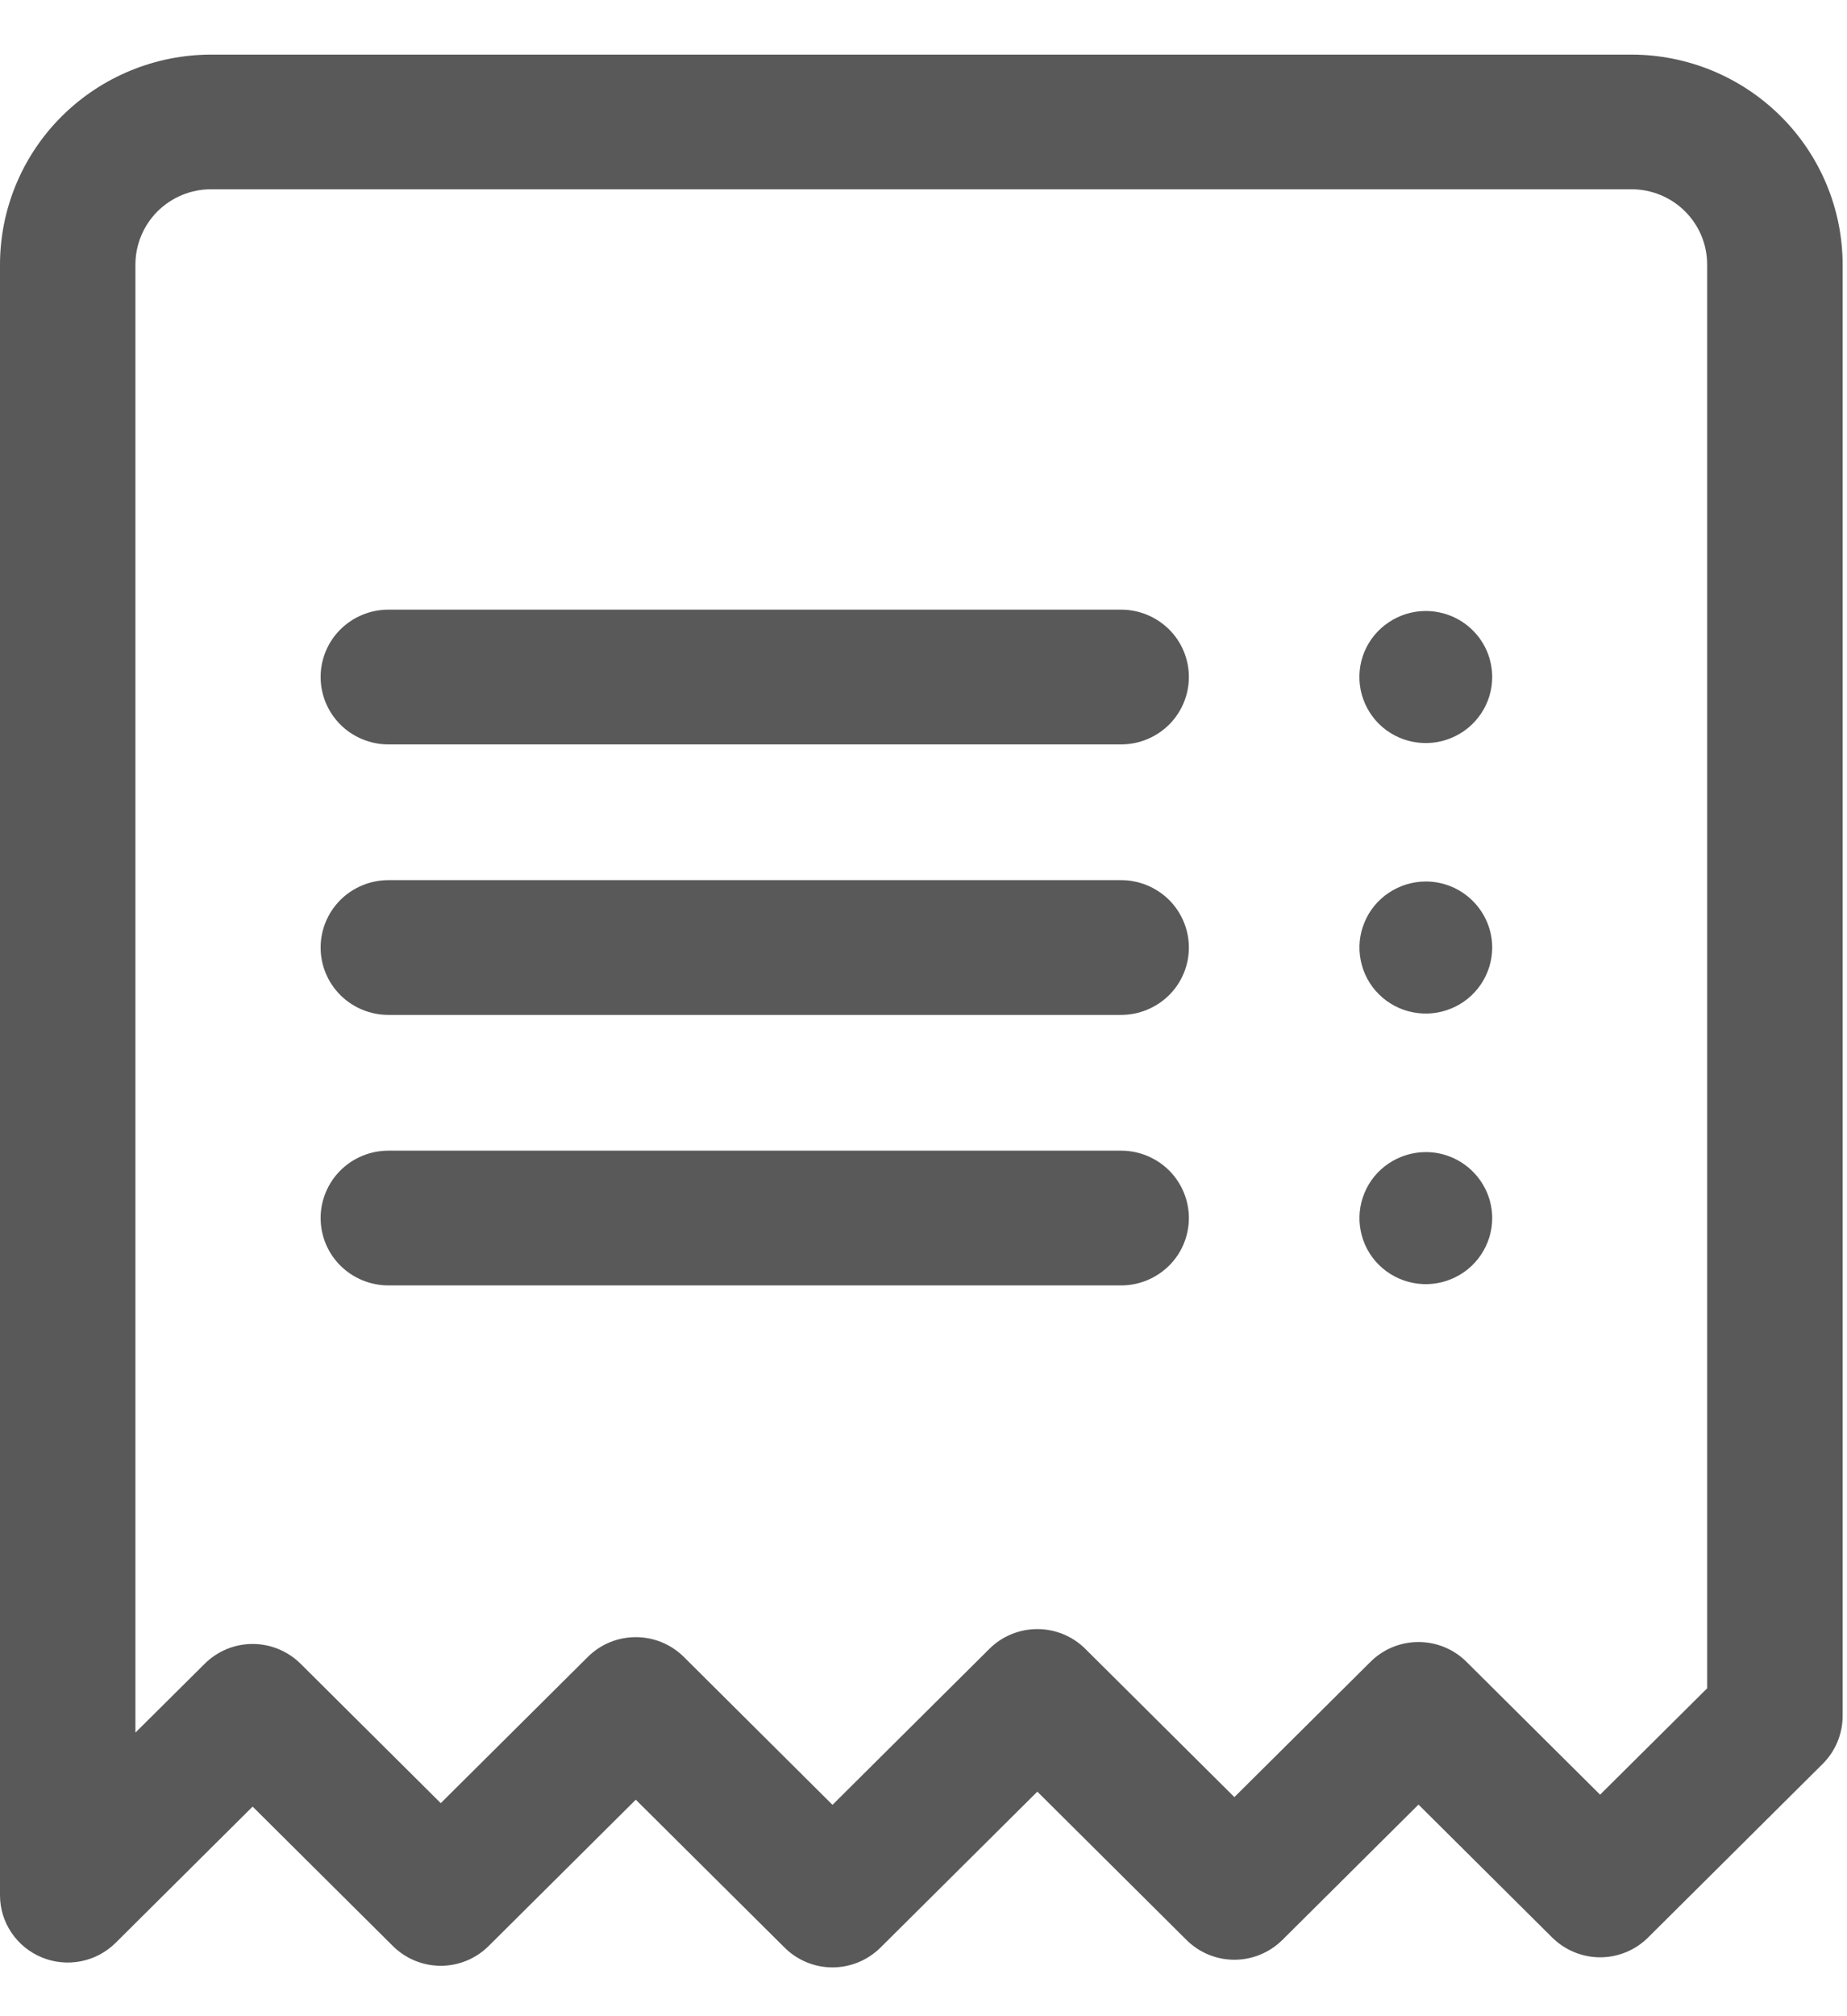 <svg width="22" height="24" viewBox="0 0 22 24" fill="none" xmlns="http://www.w3.org/2000/svg">
<path d="M19.435 0.65H2.513C1.847 0.651 1.208 0.915 0.737 1.383C0.266 1.851 0.001 2.486 1.40346e-08 3.148V22.56C-2.97416e-05 22.718 0.047 22.873 0.136 23.005C0.225 23.137 0.351 23.24 0.498 23.3C0.645 23.361 0.808 23.377 0.964 23.346C1.121 23.315 1.264 23.239 1.377 23.127L3.009 21.505L4.68 23.165C4.831 23.315 5.036 23.4 5.25 23.4C5.464 23.4 5.669 23.315 5.82 23.165L7.573 21.423L9.346 23.184C9.497 23.334 9.702 23.419 9.916 23.419C10.13 23.419 10.335 23.334 10.487 23.184L12.356 21.327L14.133 23.093C14.284 23.243 14.489 23.328 14.703 23.328C14.917 23.328 15.122 23.243 15.274 23.093L16.896 21.481L18.489 23.064C18.641 23.214 18.846 23.299 19.06 23.299C19.274 23.299 19.479 23.214 19.63 23.064L21.711 20.996C21.862 20.845 21.947 20.642 21.948 20.429V3.148C21.947 2.486 21.681 1.851 21.21 1.383C20.739 0.915 20.101 0.651 19.435 0.65ZM20.334 20.097L19.059 21.363L17.466 19.78C17.315 19.63 17.11 19.546 16.896 19.546C16.682 19.546 16.477 19.63 16.326 19.78L14.703 21.392L12.926 19.626C12.775 19.476 12.57 19.392 12.356 19.392C12.142 19.392 11.937 19.476 11.786 19.626L9.916 21.484L8.144 19.722C7.992 19.572 7.787 19.488 7.573 19.488C7.359 19.488 7.154 19.572 7.003 19.722L5.25 21.464L3.58 19.804C3.428 19.654 3.223 19.569 3.009 19.569C2.795 19.569 2.59 19.654 2.439 19.804L1.613 20.624V3.147C1.614 2.91 1.709 2.683 1.877 2.515C2.046 2.348 2.274 2.253 2.513 2.253H19.435C19.673 2.253 19.902 2.348 20.07 2.515C20.239 2.683 20.334 2.91 20.334 3.147V20.097Z" fill="#595959"/>
<path d="M13.354 7.257H4.626C4.412 7.257 4.206 7.342 4.055 7.492C3.904 7.642 3.819 7.846 3.819 8.059C3.819 8.271 3.904 8.475 4.055 8.626C4.206 8.776 4.412 8.861 4.626 8.861H13.354C13.568 8.861 13.773 8.776 13.925 8.626C14.076 8.475 14.161 8.271 14.161 8.059C14.161 7.846 14.076 7.642 13.925 7.492C13.773 7.342 13.568 7.257 13.354 7.257Z" fill="#595959"/>
<path d="M13.354 10.477H4.626C4.412 10.477 4.206 10.562 4.055 10.712C3.904 10.863 3.819 11.067 3.819 11.279C3.819 11.492 3.904 11.696 4.055 11.846C4.206 11.996 4.412 12.081 4.626 12.081H13.354C13.568 12.081 13.773 11.996 13.925 11.846C14.076 11.696 14.161 11.492 14.161 11.279C14.161 11.067 14.076 10.863 13.925 10.712C13.773 10.562 13.568 10.477 13.354 10.477Z" fill="#595959"/>
<path d="M13.354 13.697H4.626C4.412 13.697 4.206 13.782 4.055 13.932C3.904 14.083 3.819 14.287 3.819 14.499C3.819 14.712 3.904 14.916 4.055 15.066C4.206 15.216 4.412 15.301 4.626 15.301H13.354C13.568 15.301 13.773 15.216 13.925 15.066C14.076 14.916 14.161 14.712 14.161 14.499C14.161 14.287 14.076 14.083 13.925 13.932C13.773 13.782 13.568 13.697 13.354 13.697Z" fill="#595959"/>
<path d="M16.983 7.273C16.827 7.273 16.674 7.319 16.544 7.406C16.413 7.492 16.312 7.615 16.252 7.758C16.192 7.902 16.177 8.06 16.207 8.212C16.238 8.365 16.313 8.505 16.423 8.615C16.534 8.725 16.675 8.8 16.828 8.83C16.982 8.86 17.141 8.845 17.285 8.785C17.43 8.726 17.553 8.625 17.64 8.496C17.727 8.367 17.774 8.215 17.774 8.059C17.774 7.956 17.753 7.854 17.714 7.758C17.674 7.663 17.616 7.576 17.542 7.503C17.469 7.43 17.382 7.373 17.286 7.333C17.19 7.294 17.087 7.273 16.983 7.273Z" fill="#595959"/>
<path d="M16.983 10.493C16.827 10.493 16.674 10.54 16.544 10.626C16.414 10.712 16.312 10.835 16.253 10.979C16.193 11.122 16.177 11.28 16.208 11.432C16.238 11.585 16.313 11.725 16.424 11.835C16.535 11.945 16.675 12.02 16.829 12.05C16.982 12.08 17.141 12.065 17.285 12.005C17.43 11.946 17.553 11.845 17.64 11.716C17.727 11.586 17.774 11.435 17.774 11.279C17.774 11.071 17.69 10.871 17.542 10.724C17.394 10.576 17.193 10.493 16.983 10.493Z" fill="#595959"/>
<path d="M16.983 13.714C16.827 13.714 16.674 13.761 16.544 13.847C16.414 13.933 16.312 14.056 16.253 14.2C16.193 14.343 16.177 14.501 16.208 14.653C16.238 14.806 16.313 14.946 16.424 15.056C16.535 15.166 16.675 15.24 16.829 15.271C16.982 15.301 17.141 15.286 17.285 15.226C17.43 15.167 17.553 15.066 17.64 14.937C17.727 14.807 17.774 14.656 17.774 14.5C17.774 14.292 17.69 14.092 17.542 13.945C17.394 13.797 17.193 13.714 16.983 13.714Z" fill="#595959"/>
</svg>
